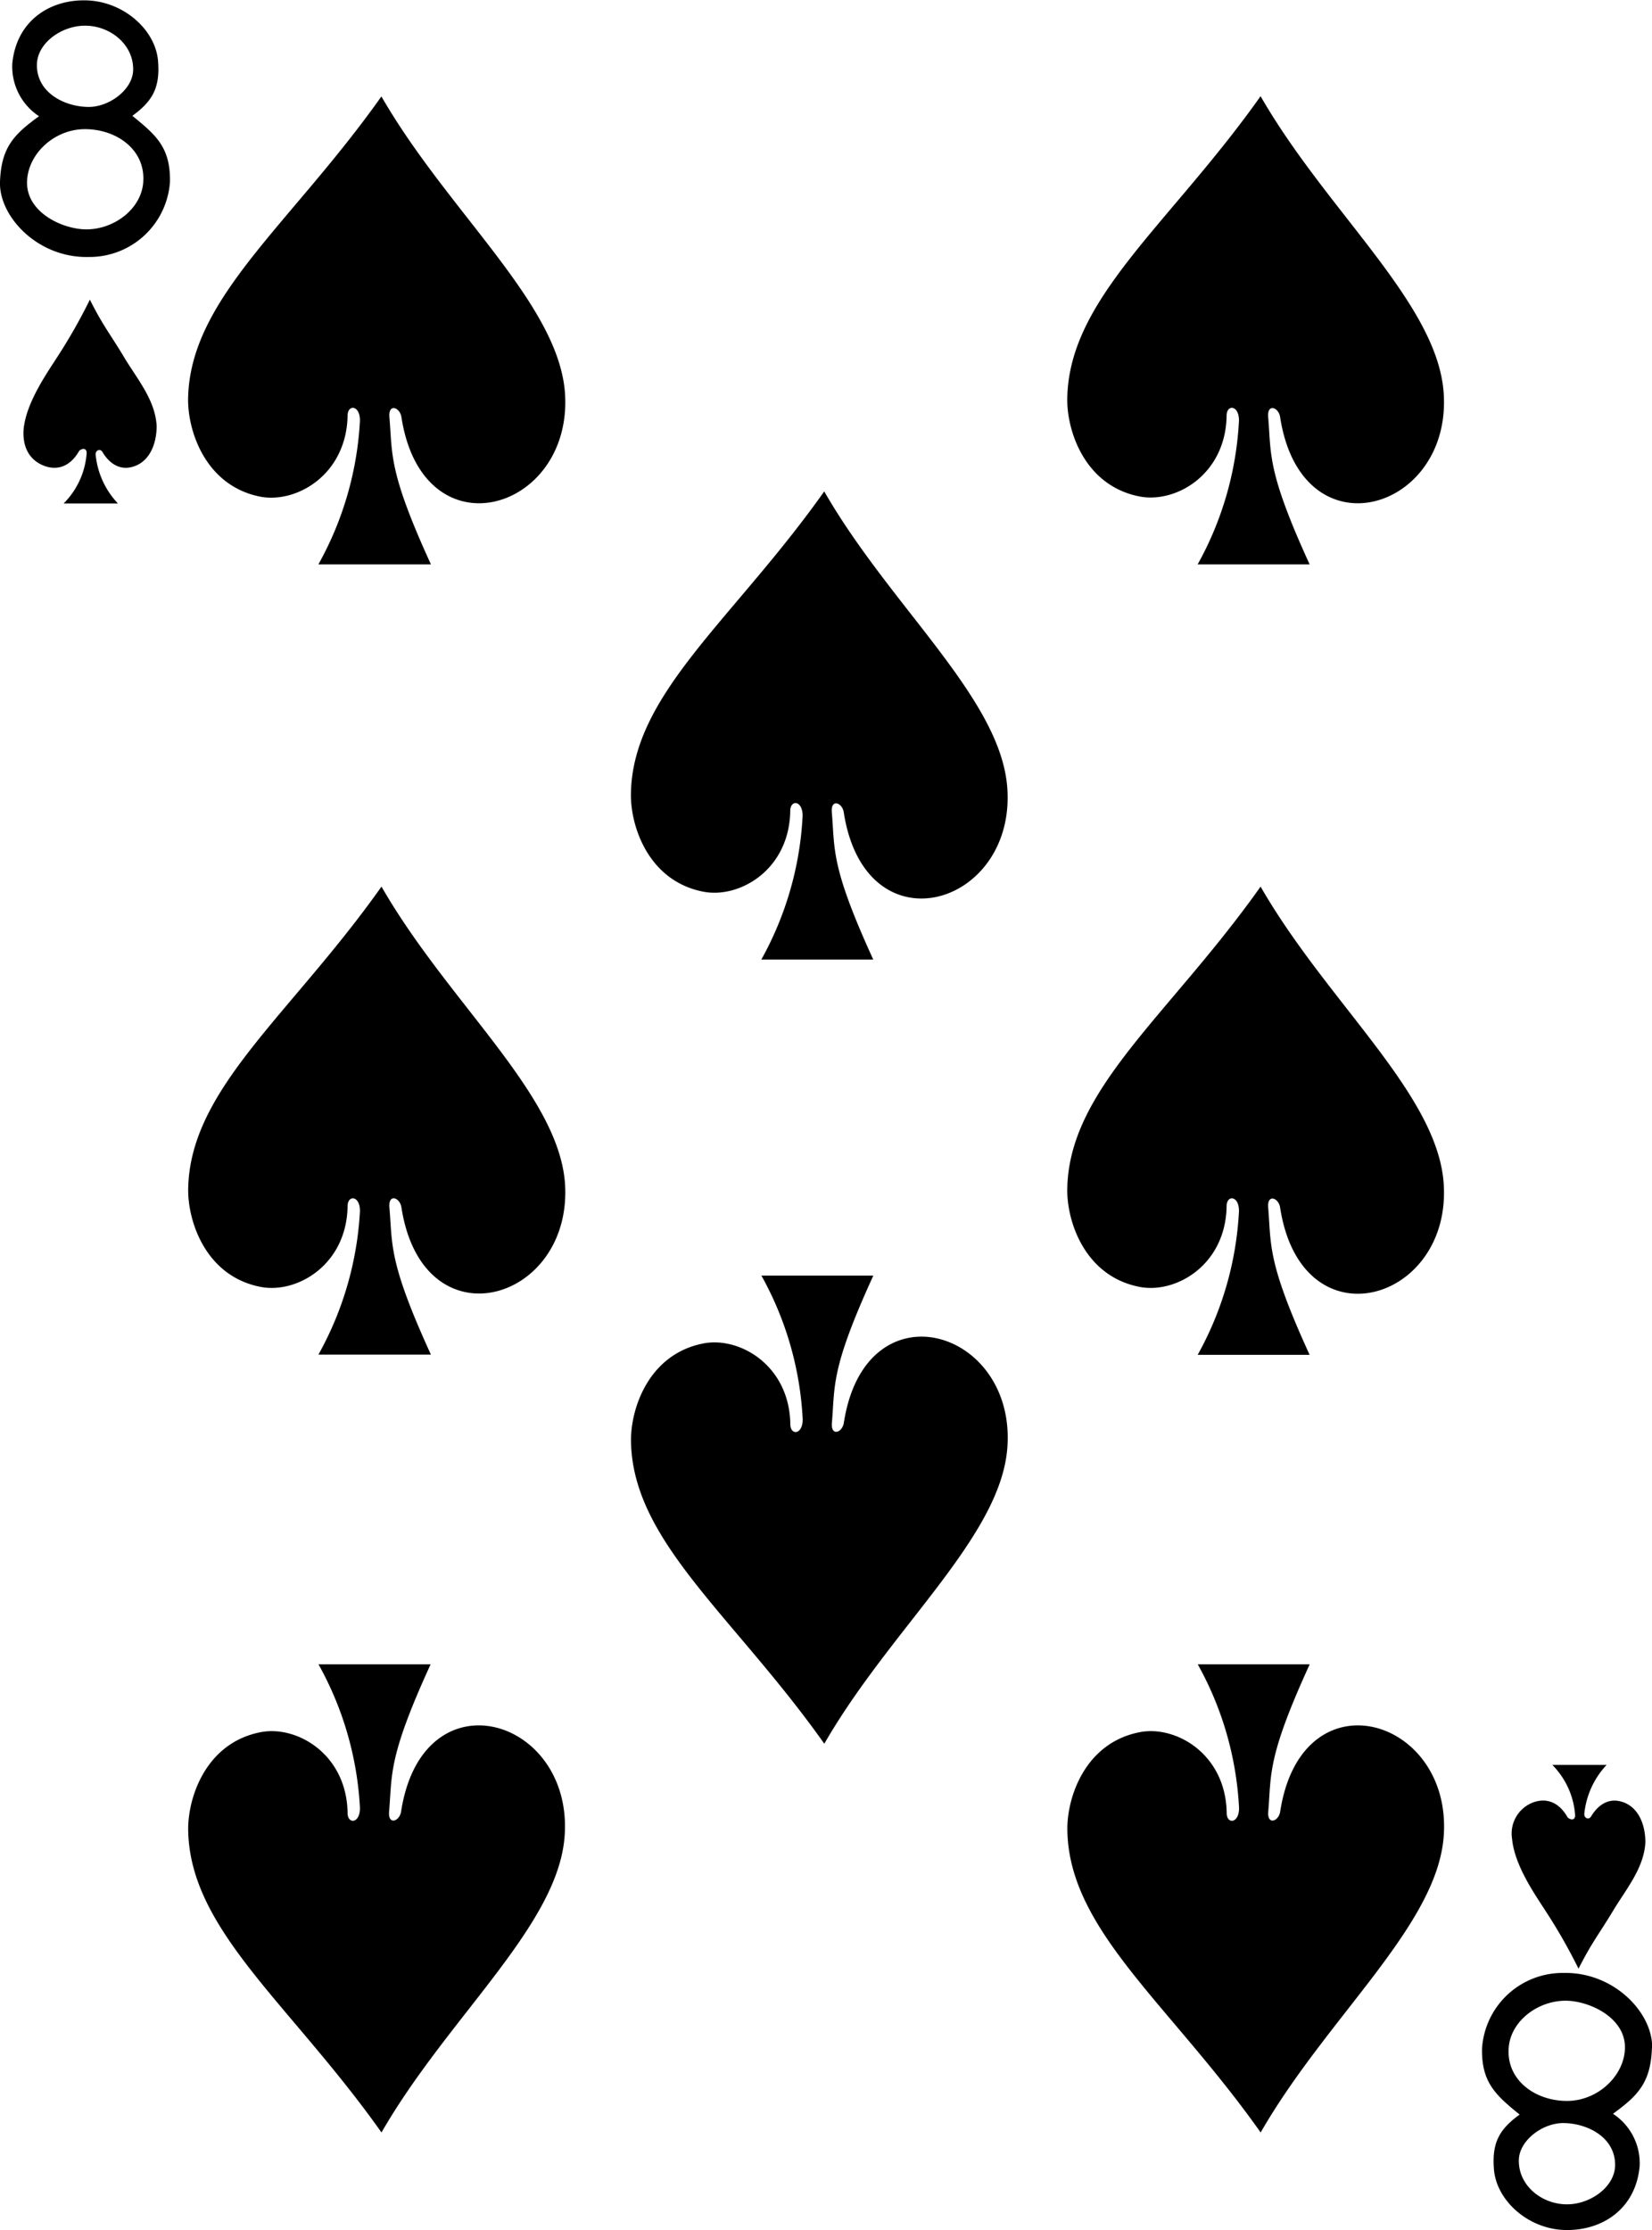 <svg xmlns="http://www.w3.org/2000/svg" viewBox="0 0 209.55 282.82">
  <title>8S</title>
  <g>
    <g>
      <path d="M7.34,38.05c.16-4.38,1.77-6,4.95-8.31A7.54,7.54,0,0,1,8.9,23.05c.53-5.44,4.81-8.17,9.49-8s8.7,3.76,9,7.72c.27,3.44-.77,5.1-3.26,6.92,3,2.44,4.84,4,4.77,8.36A10.23,10.23,0,0,1,18.6,47.59c-6.5.16-11.42-5.17-11.26-9.54Zm18.17,0c.28-4-3.28-6.63-7.31-6.67s-7.43,3.24-7.43,6.8c0,3.82,4.56,5.9,7.51,5.91,3.58,0,7-2.62,7.23-6ZM24.23,23.89c.07-3.34-3.06-5.73-6.29-5.63-2.88.08-5.92,2.24-5.92,5,0,3.49,3.46,5.23,6.41,5.3C21.11,28.65,24.17,26.41,24.23,23.89Z" transform="translate(-7.34 -15)"/>
      <path d="M216.88,274.76c-.16,4.37-1.77,6-4.94,8.31a7.49,7.49,0,0,1,3.38,6.69c-.52,5.44-4.81,8.17-9.48,8.05s-8.71-3.76-9-7.72c-.28-3.45.77-5.11,3.26-6.92-3-2.44-4.85-4.05-4.77-8.36a10.24,10.24,0,0,1,10.31-9.6c6.51-.15,11.42,5.17,11.26,9.55Zm-18.17,0c-.28,4,3.29,6.64,7.31,6.68s7.43-3.25,7.44-6.8c0-3.82-4.57-5.9-7.52-5.91-3.58,0-7,2.62-7.23,6ZM200,288.92c-.08,3.34,3.06,5.73,6.29,5.63,2.87-.08,5.92-2.24,5.92-5,0-3.49-3.46-5.23-6.42-5.3C203.11,284.16,200.06,286.4,200,288.92Z" transform="translate(-7.34 -15)"/>
    </g>
    <path d="M53,68.33c0-2-1.59-2.06-1.57-.58C51.27,75.18,45,78.83,40.42,78c-7-1.34-9.28-8.33-9.22-12.44.21-12.7,13-22.06,24.52-38.33C64.17,41.89,78.12,53.43,79,64.78c1.09,15.1-18,20.73-20.74,3.13-.18-1.24-1.64-1.8-1.53-.06.42,4.82-.17,6.83,5.27,18.72H47.73A41.94,41.94,0,0,0,53,68.33Z" transform="translate(-7.34 -15)"/>
    <path d="M164.5,68.33c0-2-1.59-2.06-1.57-.58-.13,7.43-6.41,11.08-11,10.22-7-1.34-9.28-8.33-9.21-12.44.2-12.7,13-22.06,24.52-38.33,8.45,14.69,22.39,26.23,23.22,37.58,1.1,15.1-18,20.73-20.74,3.13-.17-1.24-1.64-1.8-1.52-.06.41,4.82-.18,6.83,5.26,18.72H159.26a41.8,41.8,0,0,0,5.24-18.24Z" transform="translate(-7.34 -15)"/>
    <path d="M109.15,118.46c0-2-1.59-2.07-1.57-.59-.13,7.43-6.41,11.09-11,10.22-7-1.34-9.28-8.32-9.21-12.44.2-12.69,13-22.05,24.52-38.33,8.45,14.69,22.39,26.23,23.22,37.59,1.1,15.09-18,20.73-20.74,3.13-.17-1.24-1.64-1.8-1.52-.07.41,4.83-.18,6.83,5.26,18.72H103.91a41.72,41.72,0,0,0,5.24-18.23Z" transform="translate(-7.34 -15)"/>
    <path d="M53,168.58c0-2-1.59-2.06-1.57-.58-.13,7.42-6.42,11.08-11,10.21-7-1.33-9.28-8.32-9.22-12.43.21-12.7,13-22.06,24.52-38.34C64.17,142.13,78.12,153.67,79,165c1.09,15.1-18,20.73-20.74,3.13-.18-1.24-1.64-1.8-1.53-.06.42,4.82-.17,6.83,5.27,18.72H47.73A41.94,41.94,0,0,0,53,168.58Z" transform="translate(-7.34 -15)"/>
    <path d="M164.5,168.58c0-2-1.59-2.06-1.57-.58-.13,7.42-6.41,11.08-11,10.21-7-1.33-9.28-8.32-9.21-12.43.2-12.7,13-22.06,24.52-38.34,8.45,14.69,22.39,26.23,23.22,37.59,1.1,15.1-18,20.73-20.74,3.13-.17-1.24-1.64-1.8-1.52-.06.41,4.82-.18,6.83,5.26,18.72H159.26a41.8,41.8,0,0,0,5.24-18.24Z" transform="translate(-7.34 -15)"/>
    <path d="M164.51,244.3c0,2-1.59,2.07-1.57.59-.13-7.43-6.41-11.09-11-10.22-7,1.34-9.28,8.32-9.21,12.44.2,12.69,13,22.05,24.52,38.33,8.45-14.69,22.39-26.23,23.22-37.58,1.1-15.1-18-20.73-20.74-3.14-.17,1.25-1.64,1.8-1.52.07.41-4.82-.18-6.83,5.26-18.72H159.27a41.72,41.72,0,0,1,5.24,18.23Z" transform="translate(-7.34 -15)"/>
    <path d="M109.16,195c0,2-1.58,2.07-1.57.59-.13-7.43-6.41-11.09-11-10.22-7,1.34-9.28,8.32-9.21,12.44.21,12.69,13,22.06,24.52,38.33,8.45-14.69,22.4-26.23,23.22-37.58,1.1-15.1-18-20.73-20.74-3.14-.17,1.25-1.64,1.8-1.52.07.41-4.82-.18-6.83,5.26-18.72H103.92A41.72,41.72,0,0,1,109.16,195Z" transform="translate(-7.34 -15)"/>
    <path d="M53,244.3c0,2-1.59,2.07-1.57.59-.13-7.43-6.42-11.09-11-10.22-7,1.34-9.28,8.32-9.22,12.44.21,12.69,13,22.05,24.52,38.33,8.46-14.69,22.4-26.23,23.23-37.58,1.1-15.1-18-20.73-20.74-3.14-.18,1.25-1.64,1.8-1.53.07.42-4.82-.17-6.83,5.27-18.72H47.74A41.86,41.86,0,0,1,53,244.3Z" transform="translate(-7.34 -15)"/>
    <path d="M18.33,72.46c0-.87-.9-.46-1-.19-1.17,2-2.87,2.45-4.55,1.74s-2.6-2.28-2.45-4.53c.31-3.43,3-7.2,4.35-9.32A68.9,68.9,0,0,0,18.74,53c1.69,3.37,2.56,4.32,4.4,7.4,1.63,2.7,3.9,5.35,4.07,8.62,0,2.48-1.05,4.83-3.4,5.26-1.33.24-2.58-.44-3.5-2-.28-.41-.85-.19-.84.36a10.45,10.45,0,0,0,2.83,6.21H15.41a10.05,10.05,0,0,0,2.92-6.35Z" transform="translate(-7.34 -15)"/>
    <path d="M207.14,245.21c0,.87-.89.46-1,.19-1.16-2-2.86-2.45-4.54-1.73a4.21,4.21,0,0,0-2.46,4.52c.31,3.44,3,7.2,4.36,9.33a69.83,69.83,0,0,1,4.07,7.15c1.7-3.36,2.56-4.32,4.41-7.39,1.62-2.7,3.89-5.35,4.07-8.62,0-2.49-1.05-4.83-3.4-5.26-1.34-.24-2.58.44-3.51,2-.28.41-.85.2-.84-.36a10.62,10.62,0,0,1,2.83-6.21h-6.88A10.07,10.07,0,0,1,207.14,245.21Z" transform="translate(-7.34 -15)"/>
  </g>
</svg>

